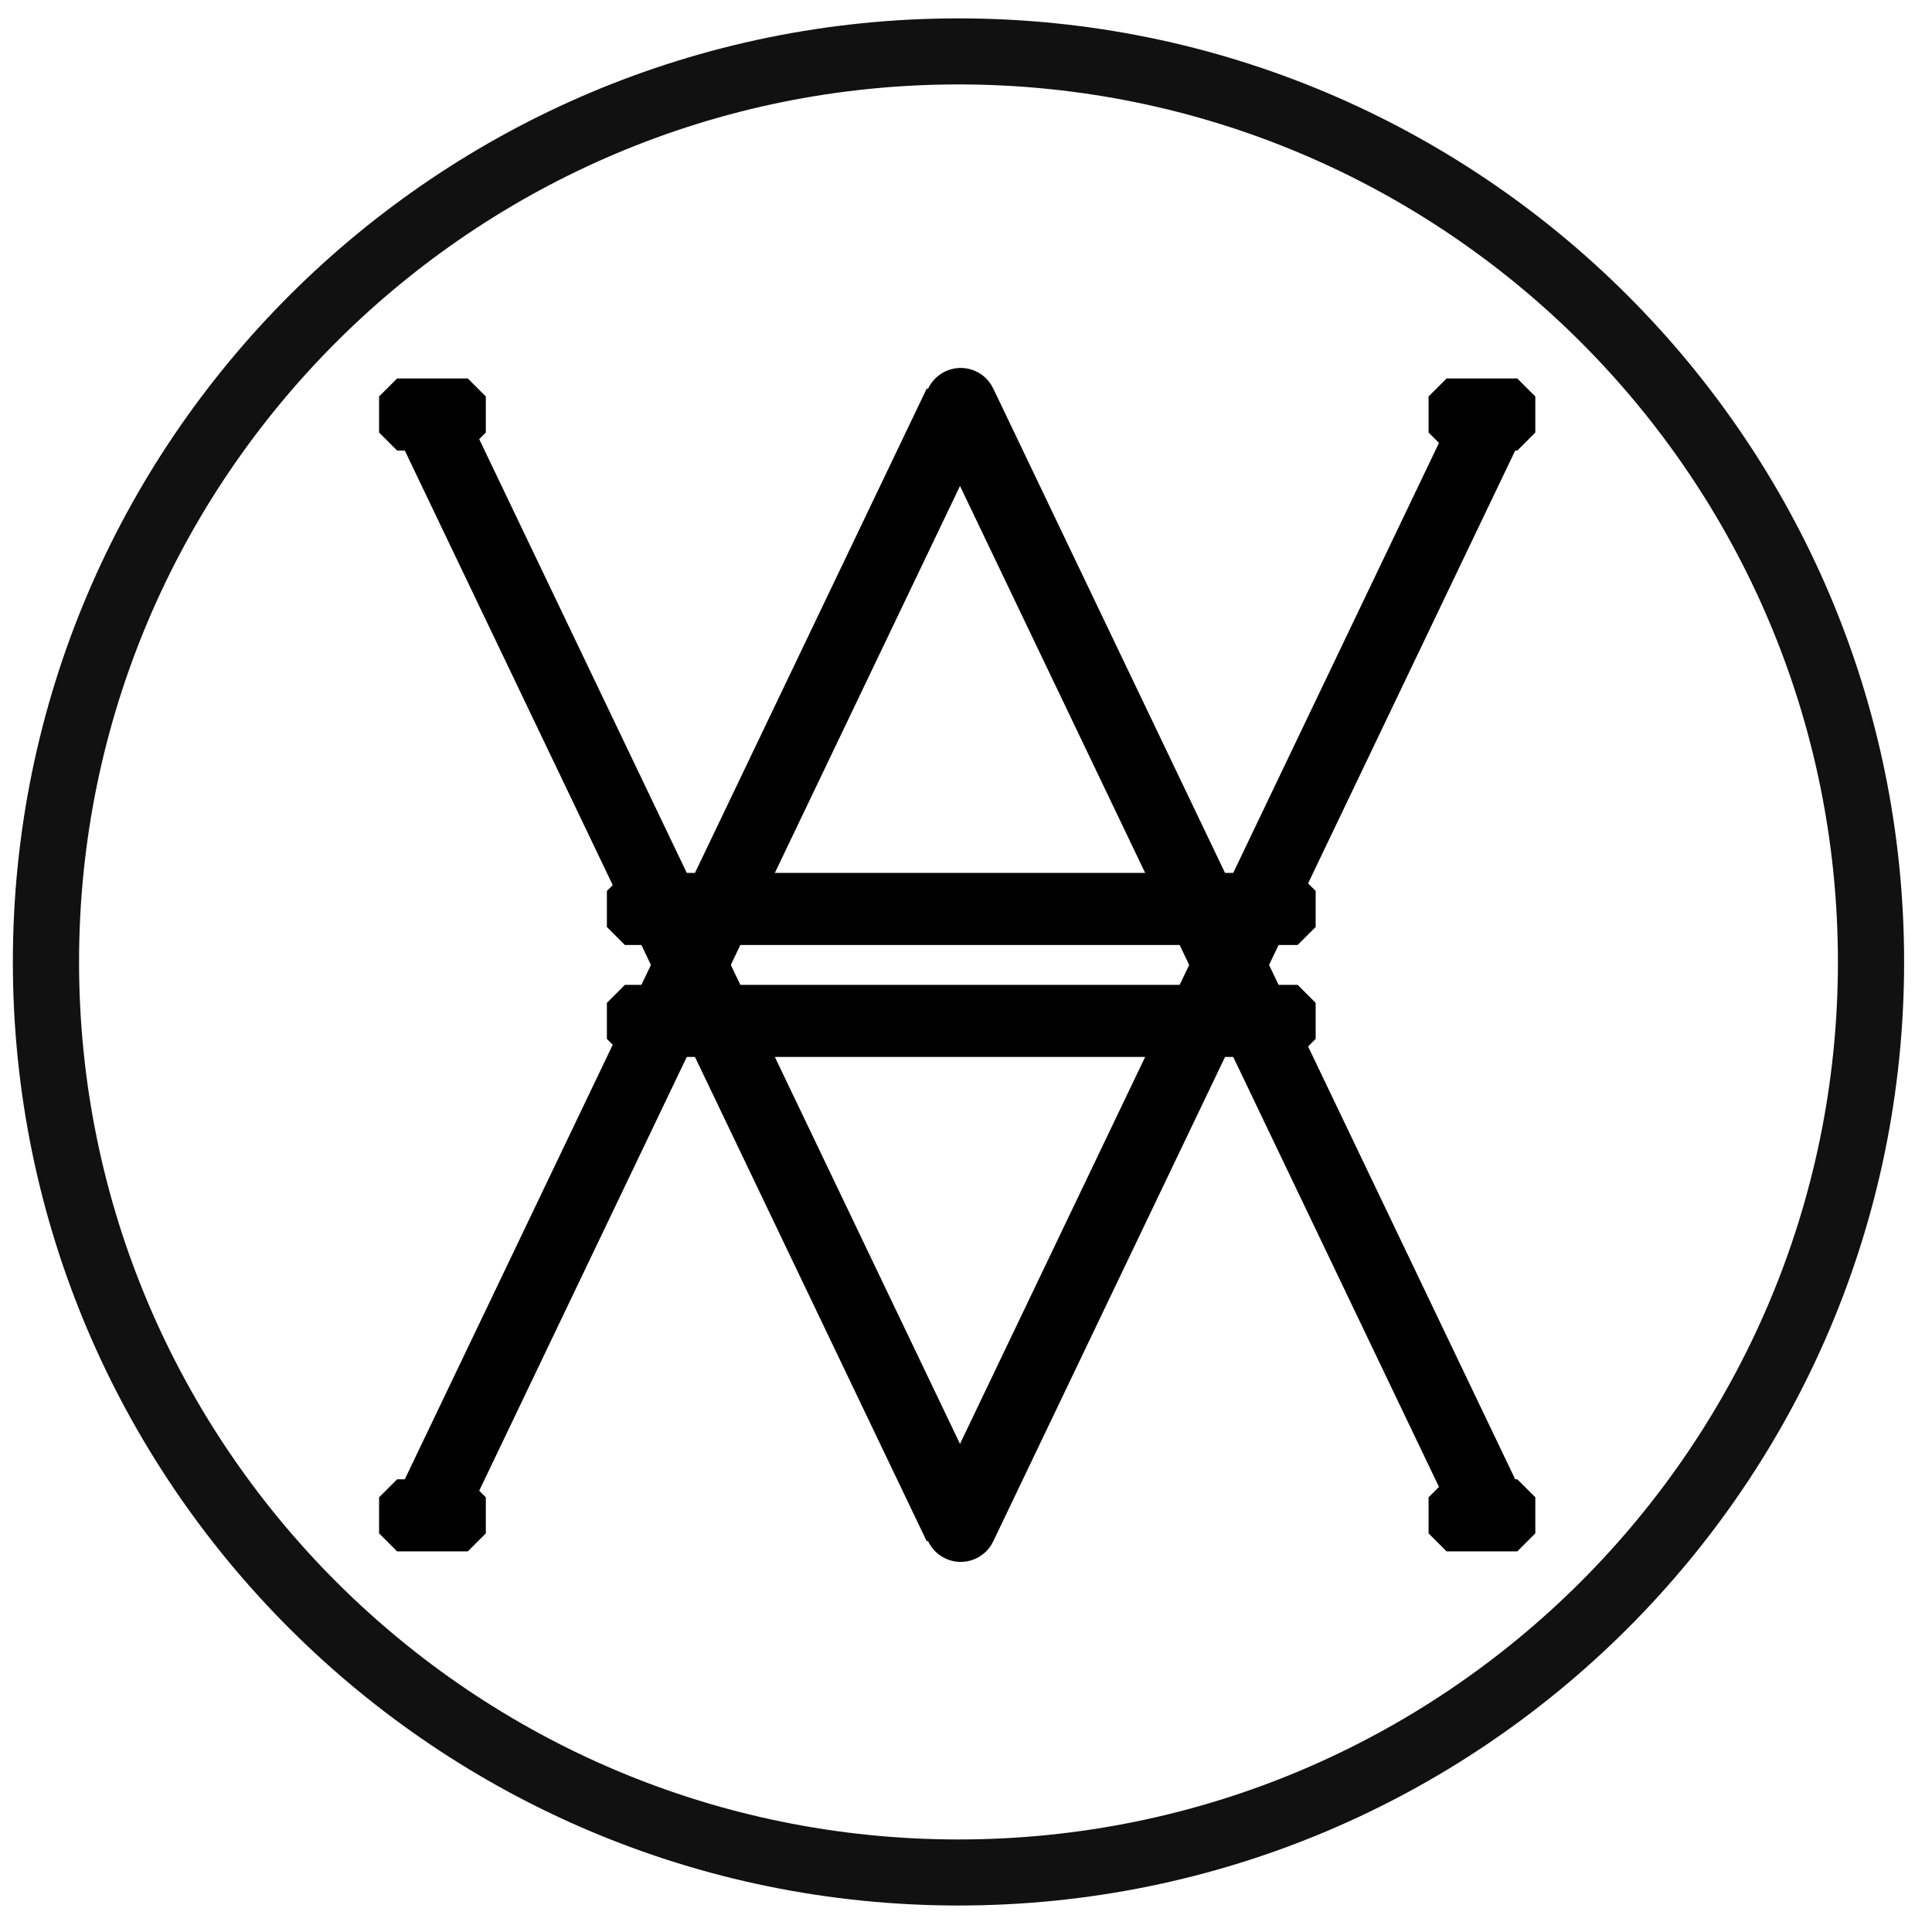 <?xml version="1.0" encoding="UTF-8" standalone="no"?>
<!DOCTYPE svg PUBLIC "-//W3C//DTD SVG 1.1//EN" "http://www.w3.org/Graphics/SVG/1.1/DTD/svg11.dtd">
<svg width="100%" height="100%" viewBox="0 0 237 237" version="1.1" xmlns="http://www.w3.org/2000/svg" xmlns:xlink="http://www.w3.org/1999/xlink" xml:space="preserve" xmlns:serif="http://www.serif.com/" style="fill-rule:evenodd;clip-rule:evenodd;stroke-linejoin:round;stroke-miterlimit:2;">
    <g transform="matrix(1.052,0,0,1.189,-29,-45.059)">
        <path d="M139.333,39.793C200.191,39.793 249.6,83.413 249.6,137.142C249.6,190.87 200.191,234.49 139.333,234.49C78.475,234.49 29.066,190.87 29.066,137.142C29.066,83.413 78.475,39.793 139.333,39.793ZM139.333,46.607C195.931,46.607 241.881,87.174 241.881,137.142C241.881,187.109 195.931,227.676 139.333,227.676C82.735,227.676 36.785,187.109 36.785,137.142C36.785,87.174 82.735,46.607 139.333,46.607Z" style="fill-opacity:0.93;"/>
    </g>
    <path d="M56.484,181.323C51.692,182.999 109.451,56.152 109.451,56.152C109.451,56.152 155.254,152.61 162.633,168.022" style="fill:none;"/>
    <g transform="matrix(0.998,0,0,0.892,-5.004,20.205)">
        <g transform="matrix(0.928,-0.372,0.372,0.928,-72.774,29.344)">
            <path d="M69.234,193.386L61.552,189.043L62.091,188.027L177.452,72.666L183.277,79.61L68.483,194.404L69.234,193.386Z"/>
        </g>
        <g transform="matrix(-0.928,-0.372,-0.372,0.928,318.802,29.344)">
            <path d="M68.976,193.911L183.277,79.61C185.174,77.713 185.41,74.617 183.802,72.7C182.195,70.784 179.35,70.768 177.452,72.666L62.091,188.027L61.552,189.043C60.272,191.455 60.963,194.392 63.094,195.598C65.072,196.716 67.599,195.953 68.976,193.911Z"/>
        </g>
        <g transform="matrix(1,0,0,1,-118,0)">
            <path d="M171.825,190.7L169.61,188.222L169.61,183.266L171.825,180.788L180.515,180.788L182.73,183.266L182.73,188.222L180.515,190.7L171.825,190.7Z"/>
        </g>
        <g transform="matrix(1,0,0,1,-88,-68)">
            <path d="M169.825,190.7L167.61,188.222L167.61,183.266L169.825,180.788L252.515,180.788L254.73,183.266L254.73,188.222L252.515,190.7L169.825,190.7Z"/>
        </g>
        <g transform="matrix(1,0,0,1,11,0)">
            <path d="M171.825,190.7L169.61,188.222L169.61,183.266L171.825,180.788L180.515,180.788L182.73,183.266L182.73,188.222L180.515,190.7L171.825,190.7Z"/>
        </g>
    </g>
    <g transform="matrix(0.998,0,0,-0.892,-5.004,216.531)">
        <g transform="matrix(0.928,-0.372,0.372,0.928,-72.774,29.344)">
            <path d="M69.234,193.386L68.483,194.404L183.277,79.61L177.452,72.666L62.091,188.027L61.552,189.043L69.234,193.386Z"/>
        </g>
        <g transform="matrix(-0.928,-0.372,-0.372,0.928,318.802,29.344)">
            <path d="M68.976,193.911C67.599,195.953 65.072,196.716 63.094,195.598C60.963,194.392 60.272,191.455 61.552,189.043L62.091,188.027L177.452,72.666C179.35,70.768 182.195,70.784 183.802,72.7C185.41,74.617 185.174,77.713 183.277,79.61L68.976,193.911Z"/>
        </g>
        <g transform="matrix(1,0,0,1,-118,0)">
            <path d="M171.825,180.788L169.61,183.266L169.61,188.222L171.825,190.7L180.515,190.7L182.73,188.222L182.73,183.266L180.515,180.788L171.825,180.788Z"/>
        </g>
        <g transform="matrix(1,0,0,1,-88,-68)">
            <path d="M169.825,180.788L167.61,183.266L167.61,188.222L169.825,190.7L252.515,190.7L254.73,188.222L254.73,183.266L252.515,180.788L169.825,180.788Z"/>
        </g>
        <g transform="matrix(1,0,0,1,11,0)">
            <path d="M171.825,180.788L169.61,183.266L169.61,188.222L171.825,190.7L180.515,190.7L182.73,188.222L182.73,183.266L180.515,180.788L171.825,180.788Z"/>
        </g>
    </g>
</svg>

